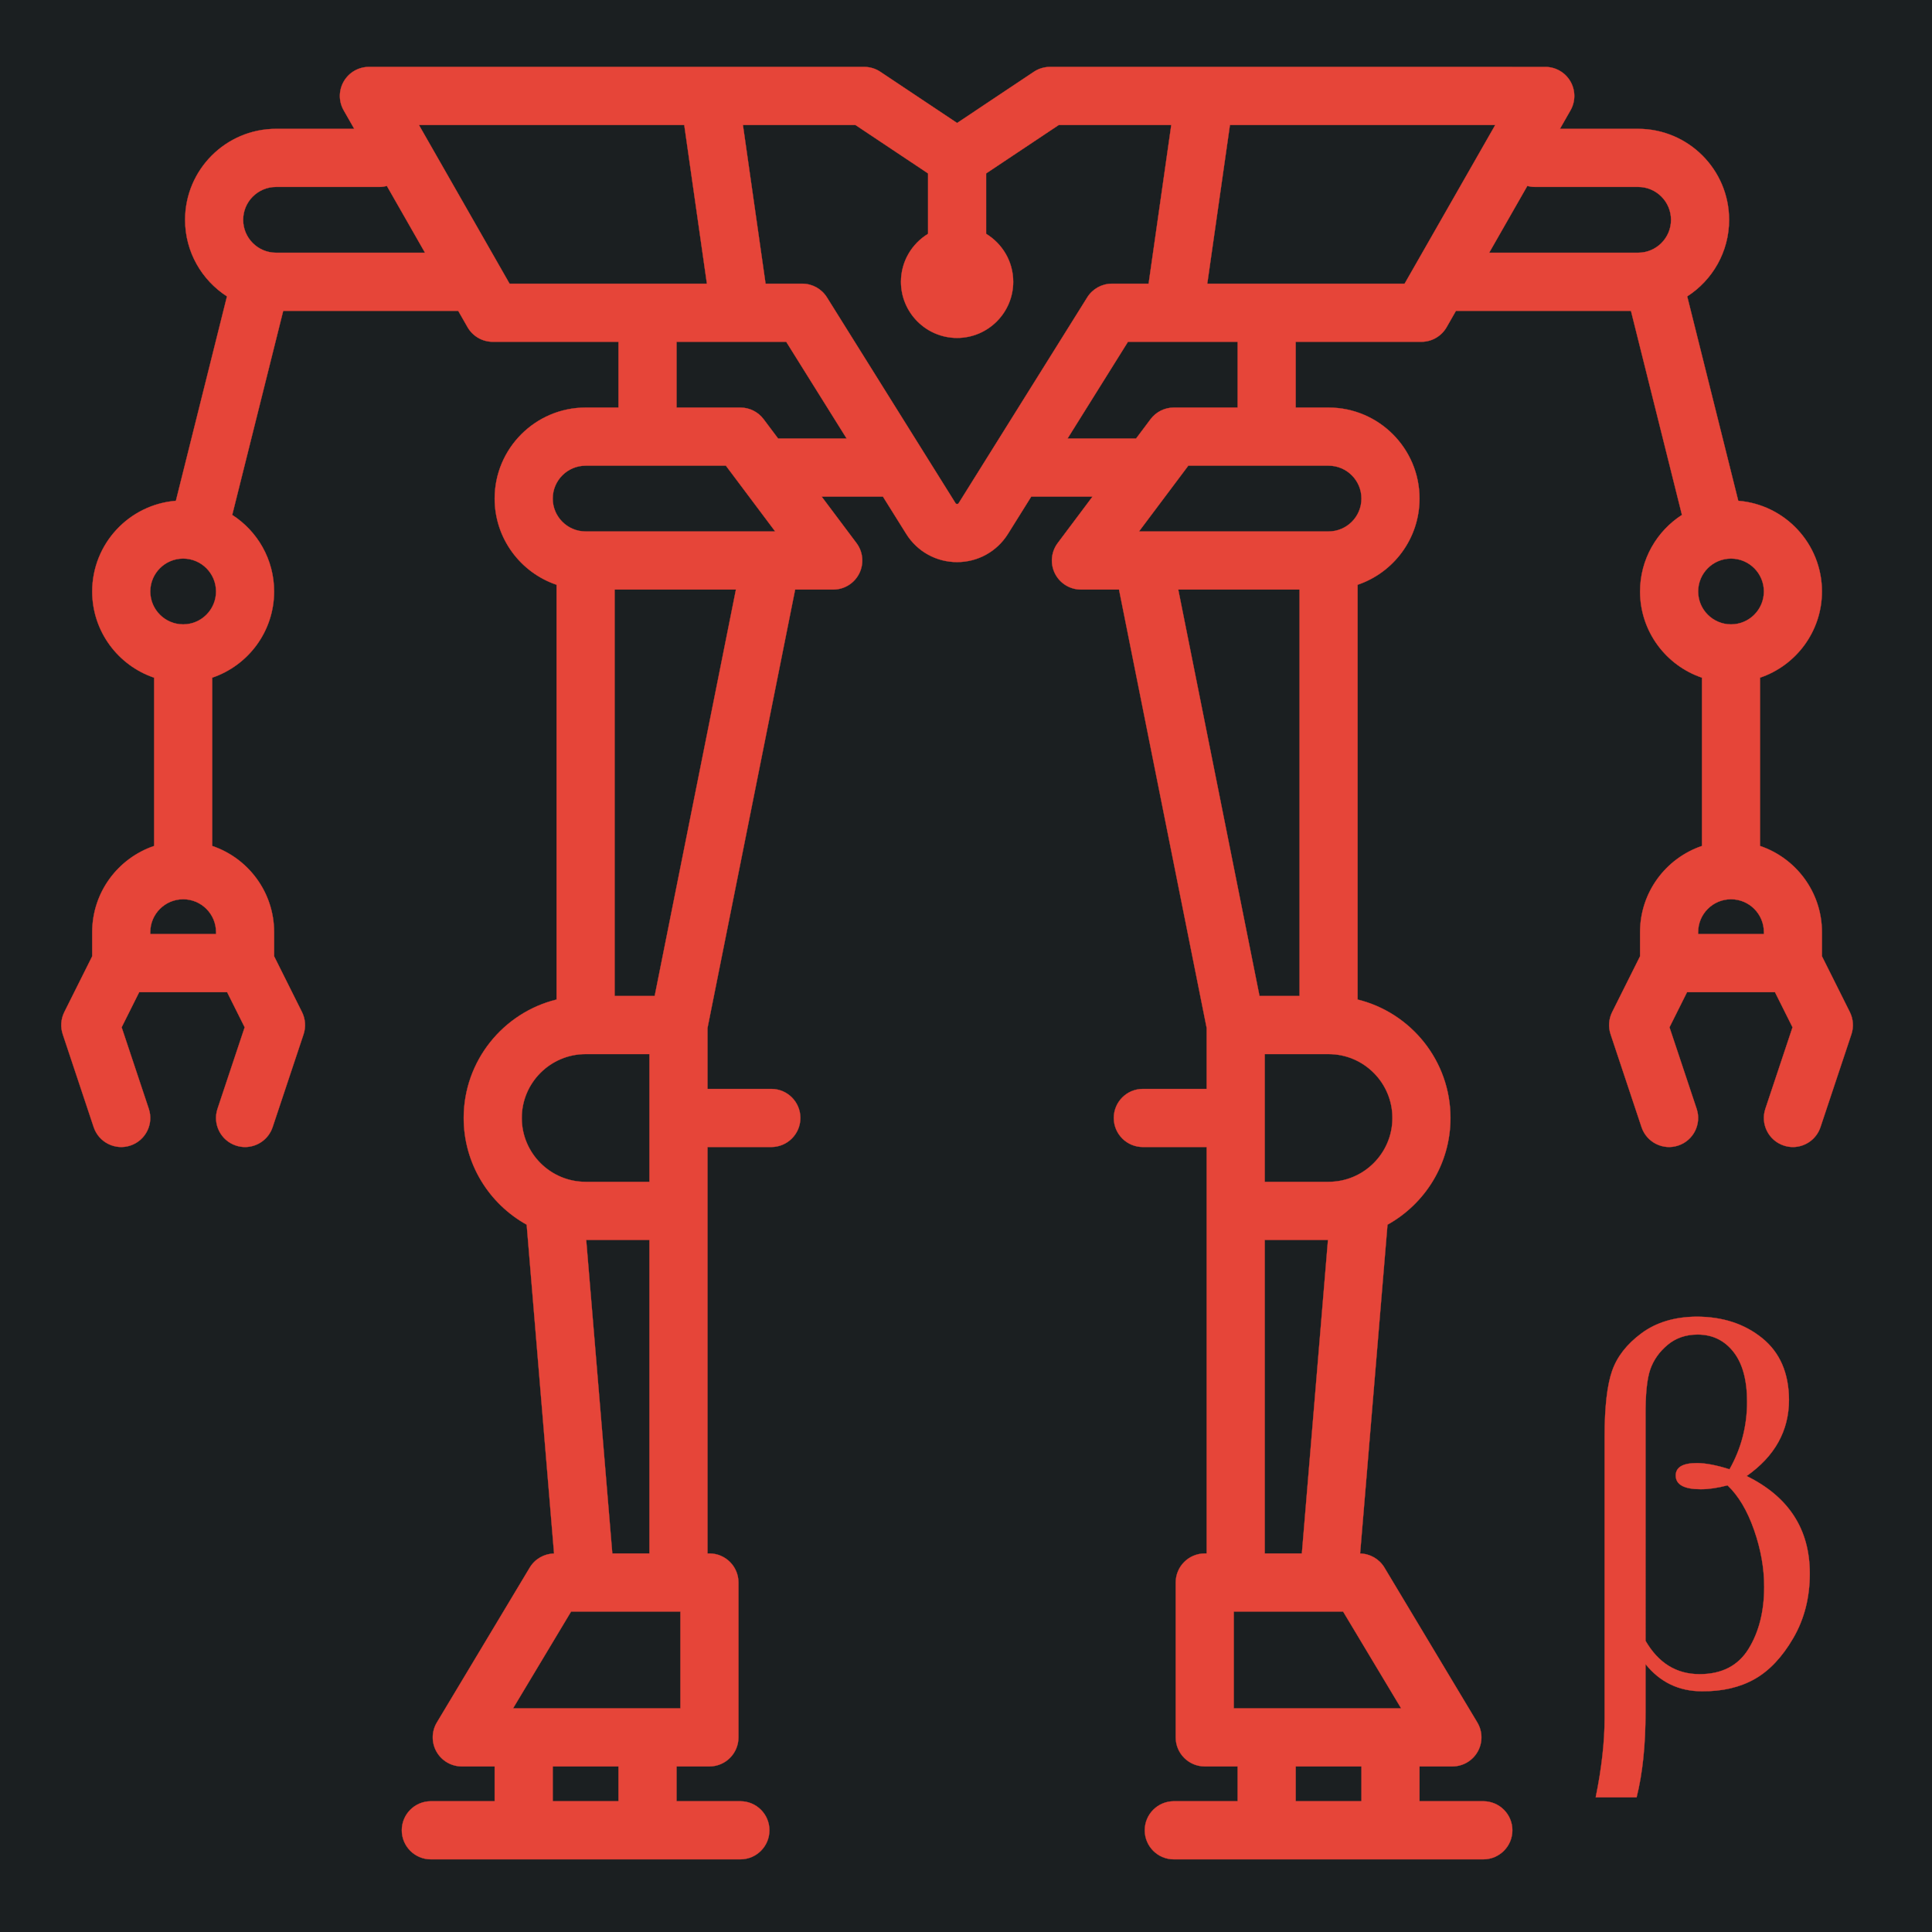 <?xml version="1.0" encoding="UTF-8" standalone="no"?>
<svg
   enable-background="new 0 0 143.353 236.991"
   id="Layer_1"
   version="1.1"
   viewBox="0 0 512 512"
   xml:space="preserve"
   sodipodi:docname="linearframe_beta.svg"
   width="512"
   height="512"
   inkscape:version="1.1.1 (3bf5ae0d25, 2021-09-20)"
   xmlns:inkscape="http://www.inkscape.org/namespaces/inkscape"
   xmlns:sodipodi="http://sodipodi.sourceforge.net/DTD/sodipodi-0.dtd"
   xmlns="http://www.w3.org/2000/svg"
   xmlns:svg="http://www.w3.org/2000/svg"><defs
     id="defs23"><filter
       style="color-interpolation-filters:sRGB;"
       inkscape:label="Drop Shadow"
       id="filter1234"
       x="-0.16"
       y="-0.16"
       width="1.312"
       height="1.312"><feFlood
         flood-opacity="1"
         flood-color="rgb(58,63,94)"
         result="flood"
         id="feFlood1224" /><feComposite
         in="flood"
         in2="SourceGraphic"
         operator="out"
         result="composite1"
         id="feComposite1226" /><feGaussianBlur
         in="composite1"
         stdDeviation="15"
         result="blur"
         id="feGaussianBlur1228" /><feOffset
         dx="0"
         dy="0"
         result="offset"
         id="feOffset1230" /><feComposite
         in="offset"
         in2="SourceGraphic"
         operator="atop"
         result="composite2"
         id="feComposite1232" /></filter><filter
       style="color-interpolation-filters:sRGB;"
       inkscape:label="Drop Shadow"
       id="filter1221"
       x="-0.027"
       y="-0.027"
       width="1.054"
       height="1.054"><feFlood
         flood-opacity="1"
         flood-color="rgb(58,63,94)"
         result="flood"
         id="feFlood1211" /><feComposite
         in="flood"
         in2="SourceGraphic"
         operator="out"
         result="composite1"
         id="feComposite1213" /><feGaussianBlur
         in="composite1"
         stdDeviation="5.288"
         result="blur"
         id="feGaussianBlur1215" /><feOffset
         dx="0"
         dy="0"
         result="offset"
         id="feOffset1217" /><feComposite
         in="offset"
         in2="SourceGraphic"
         operator="atop"
         result="composite2"
         id="feComposite1219" /></filter><filter
       style="color-interpolation-filters:sRGB;"
       inkscape:label="Drop Shadow"
       id="filter982"
       x="-0.05"
       y="-0.05"
       width="1.099"
       height="1.099"><feFlood
         flood-opacity="1"
         flood-color="rgb(58,63,94)"
         result="flood"
         id="feFlood972" /><feComposite
         in="flood"
         in2="SourceGraphic"
         operator="out"
         result="composite1"
         id="feComposite974" /><feGaussianBlur
         in="composite1"
         stdDeviation="9.785"
         result="blur"
         id="feGaussianBlur976" /><feOffset
         dx="0"
         dy="0"
         result="offset"
         id="feOffset978" /><feComposite
         in="offset"
         in2="SourceGraphic"
         operator="atop"
         result="composite2"
         id="feComposite980" /></filter></defs><sodipodi:namedview
     id="namedview21"
     pagecolor="#505050"
     bordercolor="#eeeeee"
     borderopacity="1"
     inkscape:pageshadow="0"
     inkscape:pageopacity="0"
     inkscape:pagecheckerboard="0"
     showgrid="false"
     inkscape:zoom="1.8418452"
     inkscape:cx="290.74105"
     inkscape:cy="263.05142"
     inkscape:window-width="3436"
     inkscape:window-height="1414"
     inkscape:window-x="1440"
     inkscape:window-y="587"
     inkscape:window-maximized="1"
     inkscape:current-layer="Layer_1"
     inkscape:lockguides="true" /><g
     id="g290"
     transform="translate(50.203,24.883)"
     style="fill:#1b1f21;fill-opacity:1"><g
       id="g949"
       transform="translate(-50.203,-24.883)"
       style="fill:#1b1f21;fill-opacity:1"><path
         d="M 0,0 H 512 V 512 H 0 Z"
         fill="#b90202"
         fill-opacity="1"
         id="path902"
         style="fill:#1b1f21;fill-opacity:1" /><g
         id="g1524"
         transform="matrix(0.653,0.651,-0.651,0.653,760.96,405.168)"
         style="fill:#1b1f21;fill-opacity:1"><g
           class=""
           id="g1513"
           style="fill:#1b1f21;fill-opacity:1" /></g><g
         id="g1741"
         transform="matrix(0.731,-0.725,0.725,0.731,174.722,-127.529)"
         style="fill:#1b1f21;fill-opacity:1"><g
           class=""
           id="g1730"
           style="fill:#1b1f21;fill-opacity:1" /></g></g><g
       id="g10"
       style="fill:#1b1f21;fill-opacity:1">
</g><g
       id="g12"
       style="fill:#1b1f21;fill-opacity:1">
</g><g
       id="g14"
       style="fill:#1b1f21;fill-opacity:1">
</g><g
       id="g16"
       style="fill:#1b1f21;fill-opacity:1">
</g><g
       id="g18-5"
       style="fill:#1b1f21;fill-opacity:1">
</g><g
       id="g20"
       style="fill:#1b1f21;fill-opacity:1">
</g><g
       id="g22"
       style="fill:#1b1f21;fill-opacity:1">
</g><g
       id="g24"
       style="fill:#1b1f21;fill-opacity:1">
</g><g
       id="g26"
       style="fill:#1b1f21;fill-opacity:1">
</g><g
       id="g28"
       style="fill:#1b1f21;fill-opacity:1">
</g><g
       id="g30"
       style="fill:#1b1f21;fill-opacity:1">
</g><g
       id="g32"
       style="fill:#1b1f21;fill-opacity:1">
</g><g
       id="g34"
       style="fill:#1b1f21;fill-opacity:1">
</g><g
       id="g36"
       style="fill:#1b1f21;fill-opacity:1">
</g><g
       id="g38"
       style="fill:#1b1f21;fill-opacity:1">
</g></g><g
     id="g539"
     transform="matrix(0.999,0,0,1.001,505.708,677.228)"
     style="fill:#e64539;fill-opacity:1;filter:url(#filter982)"><title
       id="title535">Layer 1</title><g
       id="svg_4"
       transform="matrix(0.143,0,0,-0.149,658.907,101.695)"
       style="fill:#e64539;fill-opacity:1"><path
         id="svg_5"
         style="fill:#e64539;fill-opacity:1;stroke:#e64539;stroke-width:0.067;stroke-opacity:1"
         d="m 100.391,19.004 c -2.736,0 -5.267,1.455 -6.641,3.822 -1.374,2.368 -1.384,5.288 -0.025,7.664 l 2.795,4.893 h -20.699 c -13.266,0 -24.057,10.793 -24.057,24.059 0,8.489 4.423,15.959 11.082,20.242 L 49.33,133.746 c -12.37,0.983 -22.137,11.356 -22.137,23.975 0,10.581 6.87,19.582 16.381,22.795 v 44.5 c -9.511,3.213 -16.381,12.214 -16.381,22.795 v 6.379 l -7.379,14.758 c -0.911,1.821 -1.06,3.93 -0.416,5.861 l 8.189,24.57 c 1.341,4.023 5.691,6.195 9.713,4.855 4.023,-1.341 6.196,-5.688 4.855,-9.711 l -7.184,-21.553 4.645,-9.293 h 23.268 l 4.646,9.291 -7.186,21.553 c -1.341,4.023 0.834,8.372 4.857,9.713 0.806,0.268 1.624,0.396 2.43,0.396 3.215,0 6.21,-2.035 7.283,-5.252 l 8.189,-24.57 c 0.644,-1.932 0.492,-4.04 -0.418,-5.861 L 75.309,254.188 v -6.379 c 0,-10.581 -6.868,-19.58 -16.379,-22.793 v -44.502 c 9.511,-3.212 16.379,-12.214 16.379,-22.795 0,-8.489 -4.423,-15.959 -11.082,-20.242 L 77.721,83.498 h 46.295 l 2.469,4.322 c 1.367,2.392 3.912,3.869 6.668,3.869 h 33.27 V 109.092 h -8.701 c -13.266,0 -24.059,10.793 -24.059,24.059 0,10.581 6.87,19.582 16.381,22.795 v 109.688 c -14.086,3.454 -24.57,16.182 -24.57,31.318 0,12.129 6.735,22.71 16.658,28.215 l 7.246,86.965 c -2.637,0.053 -5.069,1.451 -6.43,3.719 l -24.57,40.949 c -1.423,2.372 -1.461,5.326 -0.098,7.732 1.363,2.407 3.915,3.896 6.682,3.896 h 8.701 v 9.213 h -16.891 c -4.24,0 -7.678,3.437 -7.678,7.678 0,4.24 3.437,7.678 7.678,7.678 h 81.898 c 4.24,0 7.678,-3.437 7.678,-7.678 0,-4.24 -3.437,-7.678 -7.678,-7.678 H 181.779 v -9.213 h 8.701 c 4.24,0 7.678,-3.437 7.678,-7.678 v -40.951 c 0,-4.24 -3.437,-7.678 -7.678,-7.678 h -0.512 V 304.627 h 16.891 c 4.24,0 7.68,-3.437 7.68,-7.678 0,-4.24 -3.439,-7.678 -7.68,-7.678 H 189.969 V 273.141 L 213.154,157.209 h 10.086 c 2.908,0 5.567,-1.643 6.867,-4.244 1.301,-2.601 1.021,-5.715 -0.725,-8.041 l -9.215,-12.285 h 16.221 l 6.154,9.848 c 2.919,4.67 7.949,7.459 13.457,7.459 5.508,0 10.538,-2.788 13.457,-7.457 l 6.156,-9.85 h 16.217 l -9.213,12.285 c -1.745,2.326 -2.026,5.44 -0.725,8.041 1.3,2.601 3.959,4.244 6.867,4.244 h 10.084 l 23.188,115.932 v 16.131 h -16.893 c -4.24,0 -7.678,3.437 -7.678,7.678 0,4.24 3.437,7.678 7.678,7.678 h 16.893 v 107.494 h -0.512 c -4.24,0 -7.678,3.437 -7.678,7.678 v 40.949 c 0,4.24 3.437,7.678 7.678,7.678 h 8.701 v 9.215 h -16.891 c -4.24,0 -7.678,3.437 -7.678,7.678 0,4.24 3.437,7.678 7.678,7.678 h 81.898 c 4.24,0 7.678,-3.437 7.678,-7.678 0,-4.24 -3.437,-7.678 -7.678,-7.678 h -16.891 v -9.215 h 8.701 c 2.766,0 5.319,-1.488 6.682,-3.895 1.364,-2.408 1.325,-5.362 -0.098,-7.734 l -24.57,-40.949 c -1.361,-2.268 -3.793,-3.664 -6.43,-3.717 l 7.246,-86.965 c 9.923,-5.505 16.658,-16.087 16.658,-28.217 0,-15.136 -10.485,-27.861 -24.57,-31.316 v -109.688 c 9.511,-3.212 16.381,-12.214 16.381,-22.795 0,-13.266 -10.793,-24.059 -24.059,-24.059 h -8.701 V 91.689 h 33.271 c 2.755,0 5.298,-1.477 6.666,-3.869 l 2.469,-4.322 h 46.295 l 13.496,53.979 c -6.66,4.283 -11.084,11.755 -11.084,20.244 0,10.581 6.868,19.582 16.379,22.795 v 44.5 c -9.511,3.213 -16.379,12.214 -16.379,22.795 v 6.379 l -7.381,14.758 c -0.911,1.821 -1.06,3.93 -0.416,5.861 l 8.189,24.57 c 1.341,4.023 5.691,6.195 9.713,4.855 4.023,-1.341 6.197,-5.688 4.857,-9.711 l -7.186,-21.553 4.646,-9.293 h 23.268 l 4.646,9.293 -7.186,21.553 c -1.341,4.023 0.834,8.37 4.857,9.711 0.806,0.268 1.624,0.396 2.43,0.396 3.215,0 6.21,-2.035 7.283,-5.252 l 8.189,-24.568 c 0.643,-1.934 0.493,-4.044 -0.418,-5.865 l -7.379,-14.758 v -6.379 c 0,-10.581 -6.87,-19.58 -16.381,-22.793 v -44.502 c 9.511,-3.212 16.381,-12.214 16.381,-22.795 0,-12.619 -9.767,-22.99 -22.137,-23.973 L 449.154,79.684 c 6.659,-4.282 11.082,-11.753 11.082,-20.242 0,-13.266 -10.793,-24.059 -24.059,-24.059 h -20.697 l 2.795,-4.893 c 1.359,-2.376 1.348,-5.296 -0.025,-7.664 -1.374,-2.367 -3.904,-3.822 -6.641,-3.822 H 280.57 c -1.515,0 -2.999,0.448 -4.26,1.289 L 256,33.834 235.689,20.293 c -1.261,-0.842 -2.745,-1.289 -4.26,-1.289 z m 13.23,15.355 h 70.199 l 5.996,41.973 h -52.211 z m 85.713,0 h 29.771 l 19.217,12.811 v 15.971 c -4.287,2.606 -7.166,7.307 -7.166,12.68 0,8.185 6.659,14.846 14.844,14.846 8.185,0 14.844,-6.661 14.844,-14.846 0,-5.373 -2.879,-10.073 -7.166,-12.68 V 47.17 l 19.217,-12.811 h 29.771 l -5.996,41.973 h -9.721 c -2.647,0 -5.106,1.364 -6.51,3.609 l -34.006,54.408 c -0.056,0.09 -0.15,0.24 -0.434,0.24 -0.284,0 -0.377,-0.15 -0.434,-0.24 L 221.561,79.941 c -1.404,-2.245 -3.862,-3.609 -6.51,-3.609 h -9.721 z m 128.844,0 h 70.199 L 374.393,76.332 H 322.182 Z M 105.148,50.482 115.24,68.143 H 75.82 c -4.798,0 -8.701,-3.903 -8.701,-8.701 0,-4.798 3.903,-8.703 8.701,-8.703 h 27.387 c 0.673,0 1.32,-0.094 1.941,-0.256 z m 301.703,0 c 0.621,0.162 1.269,0.256 1.941,0.256 h 27.385 c 4.798,0 8.703,3.905 8.703,8.703 0,4.798 -3.905,8.701 -8.703,8.701 H 396.76 Z M 181.779,91.689 h 16.859 c 0.007,0 0.014,0 0.021,0 0.005,0 0.009,0 0.014,0 h 12.121 l 15.996,25.594 h -18.139 l -3.84,-5.119 c -1.451,-1.934 -3.726,-3.072 -6.143,-3.072 H 181.779 Z m 119.426,0 h 12.121 c 0.005,0 0.009,0 0.014,0 0.007,0 0.014,0 0.021,0 H 330.221 V 109.092 h -16.891 c -2.417,0 -4.692,1.138 -6.143,3.072 l -3.84,5.119 H 285.209 Z M 157.721,124.449 h 37.111 l 13.053,17.402 h -1.041 -0.049 -49.074 c -4.798,0 -8.701,-3.903 -8.701,-8.701 0,-4.798 3.903,-8.701 8.701,-8.701 z m 159.447,0 h 37.111 c 4.798,0 8.701,3.903 8.701,8.701 0,4.798 -3.903,8.701 -8.701,8.701 h -49.088 -0.021 -1.055 z M 51.252,149.018 c 4.798,0 8.701,3.905 8.701,8.703 0,4.798 -3.903,8.701 -8.701,8.701 -4.798,0 -8.703,-3.903 -8.703,-8.701 0,-4.798 3.905,-8.703 8.703,-8.703 z m 409.496,0 c 4.798,0 8.703,3.905 8.703,8.703 0,4.798 -3.905,8.701 -8.703,8.701 -4.798,0 -8.701,-3.903 -8.701,-8.701 0,-4.798 3.903,-8.703 8.701,-8.703 z m -295.35,8.191 h 32.096 l -21.498,107.492 h -10.598 z m 149.107,0 h 32.096 V 264.701 H 336.004 Z M 51.252,239.107 c 4.798,0 8.701,3.903 8.701,8.701 v 0.514 H 42.549 v -0.514 c 0,-4.798 3.905,-8.701 8.703,-8.701 z m 409.496,0 c 4.798,0 8.703,3.903 8.703,8.701 v 0.514 h -17.404 v -0.514 c 0,-4.798 3.903,-8.701 8.701,-8.701 z M 157.721,280.057 h 16.893 V 313.842 H 157.721 c -9.314,0 -16.893,-7.579 -16.893,-16.893 0,-9.314 7.579,-16.893 16.893,-16.893 z m 179.666,0 h 16.893 c 9.314,0 16.893,7.579 16.893,16.893 0,9.314 -7.579,16.893 -16.893,16.893 H 337.387 Z M 157.875,329.197 h 16.738 v 82.924 h -9.828 z m 179.512,0 H 354.125 l -6.91,82.924 h -9.828 z M 451.629,349.5 c -5.812,0.046 -10.662,1.504 -14.551,4.377 -3.889,2.873 -6.488,6.203 -7.799,9.988 -1.311,3.785 -1.967,9.554 -1.967,17.307 v 74.494 c 0,6.248 -0.786,13.225 -2.359,20.932 h 10.814 c 1.573,-6.248 2.359,-13.75 2.359,-22.506 v -12.723 c 3.845,4.788 8.828,7.182 14.945,7.182 5.375,0.046 10.006,-1.026 13.895,-3.215 3.889,-2.189 7.297,-5.792 10.225,-10.809 2.928,-5.016 4.393,-10.717 4.393,-17.102 0,-11.72 -5.572,-20.317 -16.715,-25.789 7.472,-5.244 11.209,-11.971 11.209,-20.18 C 476.034,364.388 473.675,358.963 469,355.178 464.325,351.393 458.533,349.5 451.629,349.5 Z m 0.264,4.719 c 3.933,0 7.101,1.529 9.504,4.584 2.403,3.055 3.604,7.457 3.604,13.203 0,6.43 -1.55,12.381 -4.652,17.854 -3.452,-1.095 -6.336,-1.643 -8.652,-1.643 -3.714,0 -5.57,1.094 -5.57,3.283 0,2.417 2.206,3.627 6.619,3.627 2.097,0 4.456,-0.343 7.078,-1.027 2.884,2.736 5.222,6.658 7.014,11.766 1.792,5.108 2.688,10.126 2.688,15.051 0,6.476 -1.376,11.947 -4.129,16.416 -2.753,4.469 -7.08,6.705 -12.979,6.705 -6.117,0 -10.881,-2.941 -14.289,-8.824 V 375.904 c -0.044,-5.792 0.372,-9.941 1.246,-12.449 0.874,-2.508 2.403,-4.676 4.588,-6.5 2.185,-1.824 4.829,-2.736 7.932,-2.736 z m -298.014,73.258 h 3.824 0.01 0.012 25.078 v 25.594 h -44.281 z m 175.318,0 h 25.078 0.014 0.01 3.824 l 15.354,25.594 h -44.279 z m -180.178,40.949 h 17.402 v 9.215 h -17.402 z m 196.559,0 h 17.402 v 9.215 h -17.402 z"
         transform="matrix(7.012,0,0,-6.719,-8167.298,5231.915)" /></g></g><g
     id="g1057"
     transform="matrix(1.024,0,0,1.024,19.003,19.003)"
     style="fill:#e64539;stroke:#e64539;stroke-opacity:1;stroke-width:4.884;stroke-miterlimit:4;stroke-dasharray:none;fill-opacity:1"><g
       id="g1006"
       style="fill:#e64539;stroke:#e64539;stroke-opacity:1;stroke-width:4.884;stroke-miterlimit:4;stroke-dasharray:none;fill-opacity:1">
</g><g
       id="g1008"
       style="fill:#e64539;stroke:#e64539;stroke-opacity:1;stroke-width:4.884;stroke-miterlimit:4;stroke-dasharray:none;fill-opacity:1">
</g><g
       id="g1010"
       style="fill:#e64539;stroke:#e64539;stroke-opacity:1;stroke-width:4.884;stroke-miterlimit:4;stroke-dasharray:none;fill-opacity:1">
</g><g
       id="g1012"
       style="fill:#e64539;stroke:#e64539;stroke-opacity:1;stroke-width:4.884;stroke-miterlimit:4;stroke-dasharray:none;fill-opacity:1">
</g><g
       id="g1014"
       style="fill:#e64539;stroke:#e64539;stroke-opacity:1;stroke-width:4.884;stroke-miterlimit:4;stroke-dasharray:none;fill-opacity:1">
</g><g
       id="g1016"
       style="fill:#e64539;stroke:#e64539;stroke-opacity:1;stroke-width:4.884;stroke-miterlimit:4;stroke-dasharray:none;fill-opacity:1">
</g><g
       id="g1018"
       style="fill:#e64539;stroke:#e64539;stroke-opacity:1;stroke-width:4.884;stroke-miterlimit:4;stroke-dasharray:none;fill-opacity:1">
</g><g
       id="g1020"
       style="fill:#e64539;stroke:#e64539;stroke-opacity:1;stroke-width:4.884;stroke-miterlimit:4;stroke-dasharray:none;fill-opacity:1">
</g><g
       id="g1022"
       style="fill:#e64539;stroke:#e64539;stroke-opacity:1;stroke-width:4.884;stroke-miterlimit:4;stroke-dasharray:none;fill-opacity:1">
</g><g
       id="g1024"
       style="fill:#e64539;stroke:#e64539;stroke-opacity:1;stroke-width:4.884;stroke-miterlimit:4;stroke-dasharray:none;fill-opacity:1">
</g><g
       id="g1026"
       style="fill:#e64539;stroke:#e64539;stroke-opacity:1;stroke-width:4.884;stroke-miterlimit:4;stroke-dasharray:none;fill-opacity:1">
</g><g
       id="g1028"
       style="fill:#e64539;stroke:#e64539;stroke-opacity:1;stroke-width:4.884;stroke-miterlimit:4;stroke-dasharray:none;fill-opacity:1">
</g><g
       id="g1030"
       style="fill:#e64539;stroke:#e64539;stroke-opacity:1;stroke-width:4.884;stroke-miterlimit:4;stroke-dasharray:none;fill-opacity:1">
</g><g
       id="g1032"
       style="fill:#e64539;stroke:#e64539;stroke-opacity:1;stroke-width:4.884;stroke-miterlimit:4;stroke-dasharray:none;fill-opacity:1">
</g><g
       id="g1034"
       style="fill:#e64539;stroke:#e64539;stroke-opacity:1;stroke-width:4.884;stroke-miterlimit:4;stroke-dasharray:none;fill-opacity:1">
</g></g></svg>
